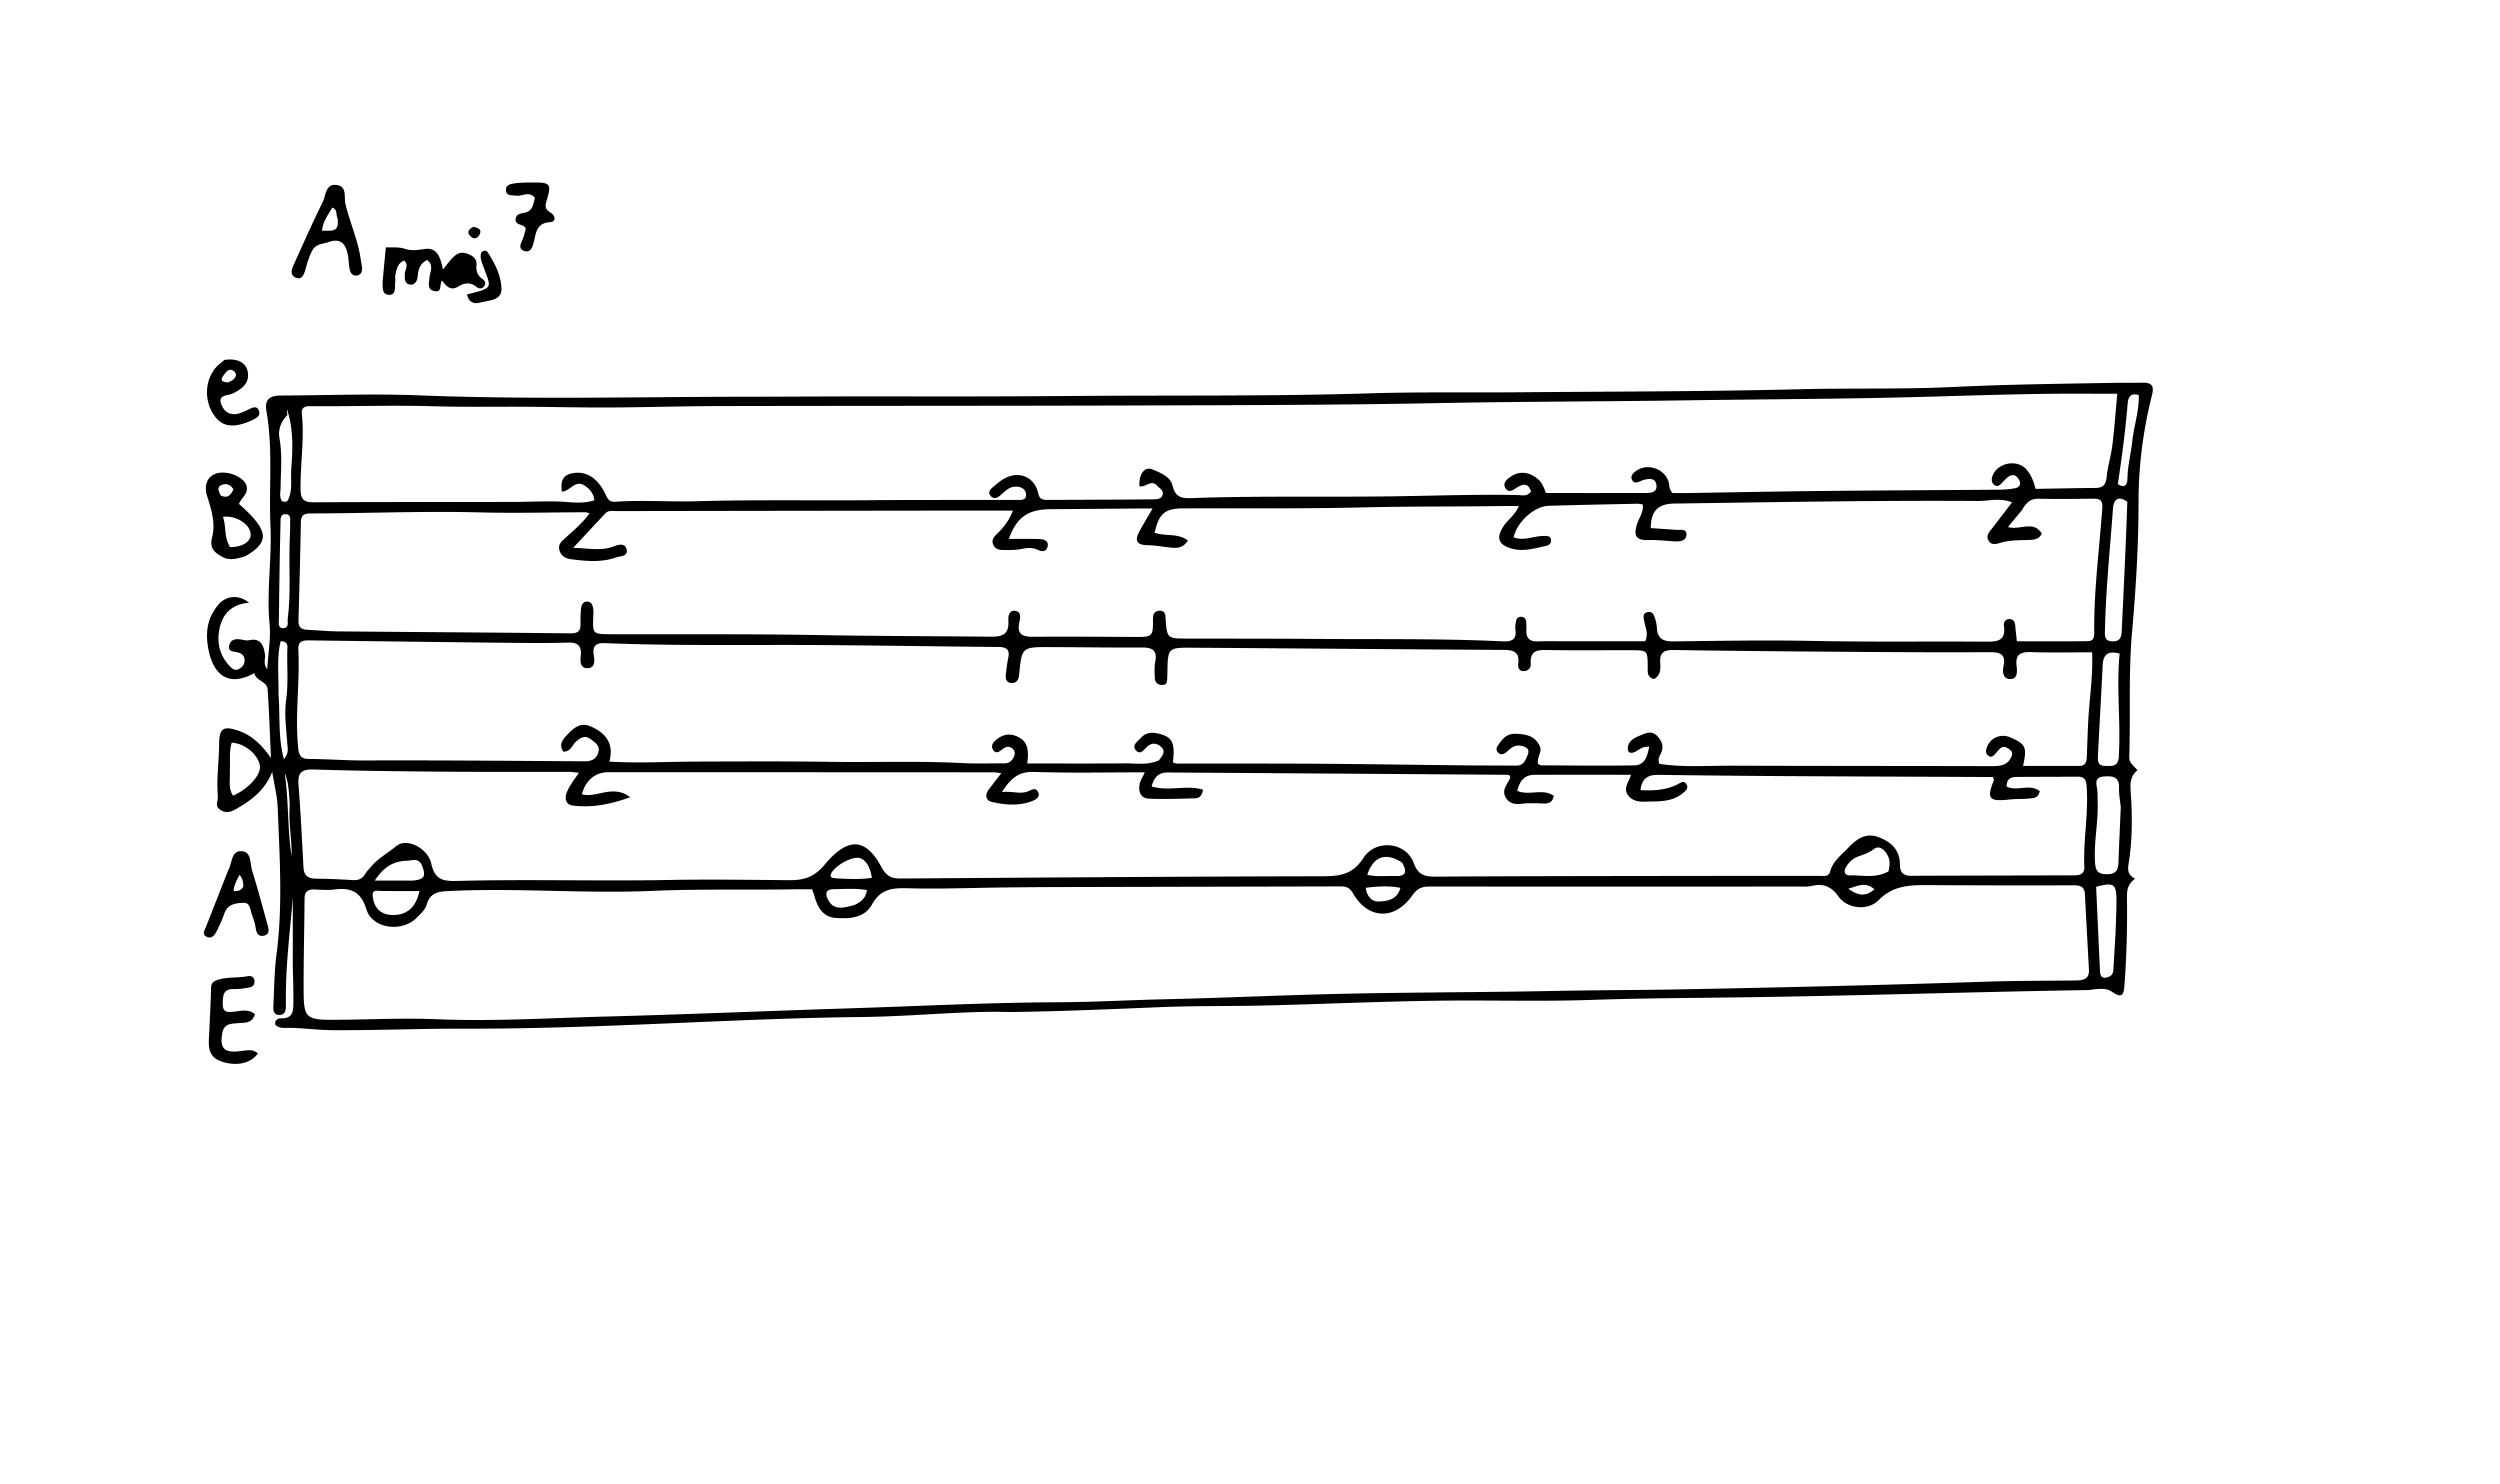 <svg xmlns="http://www.w3.org/2000/svg" viewBox="0 0 1024 608" xml:space="preserve">
  <path d="M119.923 394.991c.006-9.488.006-18.478.006-27.468-1.096 13.844-2.925 27.635-2.839 41.555.008 1.166.02 2.332-.006 3.498-.037 1.667-.623 3.04-2.488 3.149-2.347.137-2.714-1.598-2.626-3.364.356-7.146.356-14.346 1.287-21.42 2.64-20.07 1.251-40.14.484-60.21-.174-4.575-1.37-9.11-2.245-14.597-2.993 7.654-8.616 11.678-14.73 15.2-2.115 1.218-4.148 1.96-6.513.384-2.472-1.646-.853-3.597-1.017-5.548-.604-7.182.475-14.26.521-21.383.043-6.528 1.718-7.607 7.95-5.466 5.332 1.832 9.296 5.494 13.285 11.144-.48-10.309-.758-19.235-1.378-28.138-.233-3.345-4.84-3.367-5.43-6.622-9.642 5.349-16.275 1.834-18.643-8.937-1.577-7.174-.84-13.528 4.003-19.194 3.066-3.586 8.276-4.194 12.43-.68-7.675.68-11.25 5.12-12.272 11.793-.8 5.22.545 9.929 4.106 13.848 1.05 1.156 2.354 2.587 4.31 1.372 1.204-.747 2.038-1.824 2.07-3.235.044-1.917-1.03-3.036-2.914-3.478-1.67-.393-4.172-.219-3.316-3.093.724-2.43 2.833-2.46 4.95-2.126.975.154 2.023.492 2.936.288 4.932-1.103 6.076 1.956 6.697 5.796.284 1.756-.943 3.615.924 6.066.396-6.715 1.514-12.77.949-18.665-1.282-13.358.983-26.608.37-39.925-.719-15.61 1.084-31.297-1.608-46.866-.859-4.968.976-6.646 6.012-6.664 18.823-.066 37.673-.81 56.464-.064 44.3 1.757 88.597.624 132.89.565 22.595-.03 45.21-.201 67.797-.13 23.25.071 46.525-.034 69.757-.204 39.61-.29 79.234.166 118.844-1.05 20.615-.634 41.258-.274 61.888-.449 38.101-.323 76.213-.283 114.3-1.24 20.99-.526 41.995.085 62.95-.927 21.442-1.035 42.885-1.289 64.334-1.668 4.328-.077 8.658-.016 12.986-.09 3.59-.061 5.115.894 4.064 5.054-3.634 14.376-5.52 28.912-5.517 43.876.004 17.778-1.111 35.6-2.666 53.322-1.493 17.028-.583 34.037-1.13 51.044-.087 2.69 1.986 3.574 3.322 5.49-3.068 2.508-2.977 5.725-2.715 9.366.656 9.138.635 18.309-.653 27.43-.39 2.758-1.38 5.714 2.45 7.616-3.337 2.342-3.38 5.129-3.34 8.011a411 411 0 0 1-1.019 35.43c-.245 3.39-.66 5.997-4.95 2.944-3.219-2.292-7.182-.852-10.644-.795-47.1.778-94.183 2.333-141.29 2.972-20.468.279-40.952.347-61.405 1.049-19.988.686-39.953.107-59.923.303-24.445.24-48.88 1.378-73.324 1.978-14.318.351-28.656.095-42.963.676-20.127.818-40.248 1.714-60.39 1.99-2.987.042-5.976-.1-8.963-.07-17.778.183-35.482 1.953-53.28 2.134-24.094.245-48.184 1.292-72.263 2.31-30.208 1.277-60.42 2.545-90.654 2.465-18.118-.049-36.216.736-54.323.61-6.465-.045-12.927-1.097-19.435-.922-1.328.036-2.644-.299-3.652-1.35-.296-1.84 1.116-2.596 2.324-2.559 5.441.165 5.057-3.752 5.108-7.167.072-4.82-.152-9.643-.244-14.964m708.365-186.16-5.82 7.03c4.782 1.504 10.398-2.935 13.851 2.707-1.33 2.634-3.576 2.521-5.735 2.6-3.656.136-7.32.04-10.904 1.08-1.705.495-3.756 1.285-5.051-.635-1.433-2.123.194-3.714 1.423-5.303 2.673-3.456 5.315-6.936 8.079-10.55-4.993-1.97-9.475-.533-13.913-.563-41.466-.275-82.922.483-124.38 1.06-6.706.093-9.591 2.953-9.695 10.06 3.461.231 6.933.436 10.4.707 1.689.133 4.33-.667 4.23 2.042-.09 2.476-2.765 2.802-4.67 2.687-3.651-.222-7.271-.654-10.957-.54-4.986.153-6.152-1.708-4.599-6.587.824-2.587 2.757-4.893 2.325-8-.878-.127-1.526-.313-2.169-.3-12.152.263-24.305.487-36.454.858-5.836.179-12.993 6.768-14.24 12.887 4.167 1.668 8.166-.547 12.247-.541 1.305.002 2.877-.181 3.051 1.711.13 1.412-.95 2.128-2.132 2.376-4.701.984-9.362 2.51-14.262 1.007-5.179-1.59-6.11-4.356-3.154-8.97 1.74-2.716 4.735-4.51 6.342-8.393-2.483 0-4.272-.024-6.06.004-18.981.296-37.962.09-56.948.553-24.804.607-49.63.333-74.447.42-7.467.025-9.955 2.078-11.7 9.968 4.25 1.582 9.423.025 13.594 3.185-2.149 3.542-5.133 3.126-7.843 2.808-2.97-.348-5.9-.83-8.916-.908-4.272-.11-5.127-1.932-2.964-5.86 1.576-2.862 3.267-5.662 5.292-9.154-2.43 0-4.053-.01-5.677.002-11.994.093-23.987.209-35.981.28-9.45.057-14.075 3.315-17.23 12.201 4.269 0 8.558-.118 12.835.06 1.657.069 3.568.793 3.038 3.042-.501 2.129-2.161 2.24-3.95 1.38-2.225-1.071-4.453-.858-6.819-.363-2.091.438-4.3.384-6.458.41-2.02.026-4.16-.032-5.08-2.31-.86-2.123.687-3.416 1.992-4.707 2.484-2.458 4.592-5.157 6.101-9.132-8.327 0-16.245-.009-24.164.002-45.984.06-91.967.121-137.95.203-1.63.003-3.473-.446-4.764.908-4.186 4.387-8.285 8.857-13.225 14.162 6.222.12 11.263 1.365 16.33-.525 2.052-.766 4.815-1.693 5.52 1.045.778 3.02-2.451 2.747-4.388 3.426-6.032 2.114-12.153 1.478-18.273.711-2.268-.284-4.156-1.284-4.82-3.728-.646-2.373.898-3.642 2.435-5.02 3.429-3.076 6.972-6.06 9.888-10.061-.786-.216-1.214-.436-1.641-.436-14.42.032-28.85.435-43.26.054-23.107-.611-46.187.402-69.28.43-2.734.004-3.997.726-4.053 3.574a3989 3989 0 0 1-.984 40.36c-.08 2.664 1.216 3.584 3.553 3.71 4.321.234 8.64.624 12.964.663 31.61.286 63.223.452 94.832.811 3.144.036 4.253-1.002 4.185-3.945-.046-1.994.024-4 .184-5.99.127-1.587.777-3.15 2.61-3.073 1.82.077 2.256 1.736 2.438 3.278.097.82.03 1.664-.004 2.496-.311 7.567-.314 7.573 7.476 7.595 28.132.081 56.27-.167 84.393.335 23.647.423 47.29.435 70.934.665 5.05.05 7.519-1.132 7.215-6.502-.095-1.696.157-4.298 2.563-4.113 2.83.216 2.35 2.83 1.935 4.733-1.09 4.993 1.37 5.956 5.727 5.918 14.16-.125 28.322.016 42.484.07 6.035.023 6.606-.433 6.513-6.444-.035-2.242.116-4.27 2.802-4.285 2.71-.017 2.28 2.445 2.416 4.14.552 6.87.893 7.236 7.702 7.252 18.123.043 36.247.01 54.37.146 25.317.19 50.643-.208 75.945.995 3.713.177 5.855-.694 5.21-4.947-.168-1.118.076-2.33.3-3.467.215-1.082.97-1.728 2.146-1.637 1.147.088 1.844.77 1.957 1.888.116 1.156.163 2.331.098 3.49-.193 3.427 1.405 4.832 4.79 4.701 3.66-.14 7.33-.053 10.995-.054 11.085-.004 22.17-.002 32.882-.002 1.448-3.295.098-5.456-.278-7.696-.274-1.636-1.09-3.663 1.134-4.211 2.391-.59 2.946 1.602 3.43 3.39.26.96.447 1.96.499 2.952.23 4.371 2.383 5.68 6.786 5.622 19.288-.254 38.573-.58 57.874-.191 23.296.469 46.607.128 69.911.295 4.669.034 8.493-.13 7.589-6.444-.196-1.367.503-2.777 2.176-2.803 1.935-.029 2.384 1.4 2.494 3.065.118 1.8.372 3.593.636 6.027 9.794 0 19.408.07 29.019-.042 2.933-.034 2.66-2.552 2.65-4.485-.087-16.672 2.083-33.197 3.305-49.78.246-3.326-.754-4.141-3.698-4.106-7.479.089-14.962.17-22.438.023-3.155-.063-4.954 1.433-6.667 4.543M474.654 311.487c1.219-1.736 3.184-3.55.896-5.603-1.714-1.537-3.765-1.835-5.806.078-1.177 1.104-2.73 3.463-4.493 1.344-1.765-2.12.73-3.579 1.95-4.967 1.637-1.864 3.763-2.513 6.32-2.04 6.52 1.202 7.927 3.544 6.893 11.9 1.198.825 2.57.537 3.873.54 18.66.037 37.321-.03 55.98.093 19.626.129 39.25.45 58.874.656 7.322.078 14.646.056 21.968.105 3.026.02 3.767-2.301 4.653-4.462.489-1.193.418-2.347-.867-3.012-2.097-1.085-4.17-1.035-6.1.428-.791.602-1.473 1.358-2.298 1.902-.879.58-1.887.733-2.753-.075-.834-.78-.991-1.845-.396-2.728 1.771-2.628 3.537-5.198 7.358-5.092 4.217.117 8.023.766 9.994 5.102 1.135 2.496-1.488 4.722-.658 7.295.467.191.911.53 1.356.532 12.66.054 25.323.23 37.98.016 4.594-.078 5.288-3.916 6.17-7.6-2.602-.299-3.975 1.028-5.548 1.905-1.946 1.085-3.548.614-3.218-1.774.419-3.035 3.22-3.993 5.67-5.056 2.225-.966 4.43-1.609 6.41.571 1.663 1.83 2.658 3.756 1.748 6.337-.523 1.48-1.874 2.835-.881 5.003 9.78 1.469 19.772.706 29.721.74 35.49.117 70.978.094 106.467.18 3.148.008 6.015-.201 7.725-3.35.72-1.327.869-2.514-.538-3.49-1.122-.78-2.3-1.57-3.626-.56-.782.596-1.397 1.418-2.054 2.167-.794.905-1.62 1.888-2.927 1.022-1.376-.913-1.117-2.27-.639-3.588 1.361-3.748 5.664-5.618 9.323-4.058 6.59 2.81 7.18 4.048 5.46 11.777 7.681 0 15.313-.008 22.944.004 2.806.004 3.12-1.864 3.193-4.042.171-5.151.339-10.303.63-15.448.498-8.76 1.917-17.471 1.515-27.06-8.36 0-16.642.2-24.908-.08-4.43-.151-6.627.893-6.003 5.83.263 2.084.484 5.396-2.905 5.193-2.716-.162-2.943-3.036-2.484-5.164 1.099-5.087-1.409-5.853-5.715-5.831-18.325.094-36.652.006-54.977-.124-24.814-.176-49.63-.367-74.44-.768-4.188-.067-5.771 1.28-5.459 5.392.188 2.472.133 5.067-2.584 6.514-2.962-.765-2.517-3.104-2.544-5.236-.08-6.506-.086-6.556-6.745-6.579-11.164-.038-22.33.117-33.492-.068-4.308-.071-8.133-.369-7.665 5.774.12 1.575-1.192 2.852-2.908 2.858-2.04.008-2.398-1.642-2.21-3.196.573-4.753-2.075-5.474-6.02-5.497-42.462-.246-84.923-.62-127.384-.9-10.143-.066-10.143.037-10.318 10.34a56 56 0 0 1-.06 1.998c-.07 1.338 0 2.848-1.897 2.918-2 .073-3.16-1.02-3.21-3.007-.054-2.157-.212-4.377.198-6.467.906-4.618-1.098-5.89-5.393-5.863-12.662.08-25.326-.137-37.99-.166-11.229-.025-11.28.013-12.378 11.353-.222 2.293-1.314 3.574-3.406 3.332-2.134-.246-2.202-2.188-1.994-3.917.258-2.139.511-4.287.955-6.392.716-3.403-.78-4.403-3.99-4.43-23.632-.205-47.264-.585-70.897-.764-30.138-.228-60.284.398-90.41-.803-3.966-.158-5.056 1.424-4.462 5.04.392 2.387.497 5.282-2.8 5.197-2.873-.074-2.785-2.914-2.544-5.072.476-4.245-1.376-5.521-5.467-5.389-7.989.26-15.992.178-23.988.092-27.126-.29-54.25-.633-81.376-.991-2.729-.036-5.039.017-4.849 3.802.675 13.456-1.46 26.906-.044 40.39.337 3.207 1.357 4.374 4.5 4.378 7.48.01 14.933.645 22.439.614 30.153-.122 60.308.154 90.462.344 2.925.018 4.896-1.099 5.58-3.9.639-2.614-1.45-3.826-3.166-5.138-2.439-1.865-4.246-.612-6.14 1.069-1.529 1.355-1.995 4.01-5.054 4.027-1.994-2.743-.398-4.86 1.434-6.803 2.566-2.722 5.383-5.383 9.53-3.637 6.3 2.653 9.9 7.077 7.828 14.507 12.474.708 24.422.017 36.37-.017 18.149-.052 36.302-.156 54.448.11 18.124.267 36.254-.434 54.373.53 5.484.293 10.996.031 16.495.101 2.179.027 3.39-1.093 4.12-2.966.467-1.201.34-2.303-.721-3.146-1.693-1.343-3.062-.468-4.46.623-1.093.853-2.387 1.585-3.406-.017-.823-1.292-.394-2.616.67-3.613 2.634-2.464 5.539-3.49 9.122-1.929 4.74 2.066 4.836 6.101 4.168 11.082 13.821 0 27.124.075 40.424-.043 4.284-.037 8.648.845 13.478-1.187m-47.602 51.875c-5.323.05-10.646.088-15.97.15-13.137.152-26.286.681-39.41.317-6.298-.175-11.063.397-14.48 6.623-3.117 5.677-9.399 5.967-15.062 5.514-5.186-.414-7.376-4.578-8.595-9.212-.202-.768-.549-1.499-.92-2.493-2.45 0-4.77-.034-7.087.006-19.484.335-38.97-.211-58.46.64-27.578 1.204-55.175-1.285-82.776.047-4.545.22-8.015.42-9.523 5.608-.603 2.073-2.584 3.866-4.227 5.494-5.97 5.916-18.035 4.327-20.428-3.506-2.325-7.609-6.613-9.037-13.351-8.193-2.623.328-5.327.067-7.992-.018-2.641-.083-3.999.89-4.017 3.758-.082 12.816-.449 25.634-.375 38.449.058 10.118 1.225 11.175 11.561 11.174 14.286-.002 28.596-.845 42.85-.249 23.172.97 46.271-.49 69.388-1.092 32.937-.857 65.864-2.293 98.794-3.328 28.918-.908 57.824-2.423 86.784-2.528 14.406-.052 28.852-.9 43.29-1.224 24.788-.556 49.562-1.758 74.35-2.273 28.6-.595 57.214-.572 85.815-1.142 17.316-.346 34.637-.319 51.955-.649 41.63-.793 83.252-1.766 124.867-3.147 11.989-.397 23.993-.329 35.99-.487 3.004-.04 5.846-.274 5.612-4.466-.574-10.298-1.1-20.6-1.657-30.898-.145-2.68-1.506-3.615-4.244-3.607-19.939.063-39.878.03-59.817-.083-7.462-.042-14.418.046-20.419 6.148-4.498 4.574-12.942 3.508-16.46-1.498-2.996-4.265-6.308-5.373-11.04-4.314-1.758.393-3.65.249-5.482.25-50.318.02-100.636.045-150.953-.011-3.09-.004-5.056.776-6.977 3.522-7.305 10.44-18.212 10.041-24.455-.837-1.374-2.394-2.931-2.74-5.205-2.734-40.322.103-80.645.178-121.874.29m384.093-45.111c-27.323-.119-54.647-.205-81.97-.367-16.65-.1-33.3-.286-49.95-.5-4.015-.052-6.719 1.277-7.269 6.234 5.276.351 10.253.016 14.995-2.261 1.316-.633 2.731-1.963 3.851-.057.993 1.69-.46 2.72-1.64 3.682-3.755 3.063-8.243 3.276-12.784 3.312-3.302.025-6.767.688-9.307-2.295-2.434-2.857-.01-5.524 1.016-8.65-13.613 0-26.595-.032-39.577.018-4.19.016-6.072 2.632-7.04 6.572 4.94 2.13 10.484-1.169 14.98 2.037-.572 2.908-2.37 3.253-4.554 3.13-1.982-.11-3.972-.111-5.958-.09-3.065.033-6.398 1.38-8.793-1.78-2.57-3.391.327-5.887 1.454-8.677.1-.247-.099-.613-.17-.927-.315-.098-.63-.28-.945-.282q-69.63-.487-139.257-.945c-3.745-.025-5.567 2.12-6.51 5.706 7.036 2.192 14.298-.76 21.004 1.331-.308 2.763-1.739 3.501-3.228 3.544-6.324.183-12.663.409-18.977.139-3.368-.144-4.25-2.943-3.729-5.887.264-1.492 1.226-2.86 2.151-4.9-15.515 0-30.502.345-45.46-.163-6.434-.218-9.675 2.932-13.09 8.284 4.06-.624 7.415 1.083 10.862-.404 1.307-.563 2.997-1.61 3.939.293 1.041 2.106-.844 3.137-2.302 3.716-5.45 2.163-11.13 1.661-16.62.41-2.567-.585-2.894-2.962-1.188-5.189 1.57-2.047 3.143-4.091 5.05-6.575-1.438-.182-2.221-.368-3.004-.369-52.65-.029-105.3-.056-157.949-.04-5.393.002-9.24 3.3-10.848 9.003 6.037 1.777 12.523-4.234 19.824 1.222-8.505 3.069-15.911 4.403-23.547 3.419-2.703-.349-3.512-2.7-2.4-5.446 1.114-2.749 2.935-5.09 4.955-7.95-1.824-.183-2.935-.388-4.047-.39-17.304-.034-34.609.06-51.912-.082-17.632-.145-35.268-.356-52.89-.89-4.982-.151-6.39 1.527-6.024 6.271.87 11.263 1.417 22.552 2.032 33.834.183 3.358 1.895 4.598 5.15 4.617 4.99.03 9.983.273 14.965.573 2.209.133 3.86-.377 5.062-2.365.766-1.266 1.825-2.364 2.811-3.485 2.875-3.27 6.746-5.344 10.048-8.112 4.083-3.423 12.88.684 14.341 7.359 1.465 6.697 5.14 7.092 10.618 6.95 28.97-.75 57.949.149 86.935-.397 16.273-.306 32.614-.043 48.924.087 5.581.045 10.026-.861 14.586-6.32 9.42-11.276 16.657-11.242 23.184.763 2.247 4.131 4.332 4.9 8.219 4.874 57.424-.39 114.848-.81 172.273-.92 7.125-.015 12.498-.5 17.025-7.49 5.178-7.995 17.557-6.405 20.604 2.035 1.721 4.766 4.312 5.645 8.848 5.615 34.82-.234 69.643-.243 104.465-.298 17.492-.027 34.985.014 52.477-.035 1.727-.005 4.121.63 4.747-1.69 1.173-4.344 4.597-6.793 7.428-9.775 3.367-3.547 7.097-6.323 12.316-4.415 5.225 1.91 8.913 5.246 8.871 11.342-.022 3.14 1.466 4.528 4.576 4.517 22.328-.08 44.656-.124 66.984-.18 2.261-.006 4.103-.712 3.983-3.351-.507-11.165 1.806-22.247.907-33.43-.2-2.474-1.088-3.655-3.618-3.636-8.33.063-16.662.046-24.993.102-2.424.017-4.205.862-4.12 3.957 4.249 2.127 9.53-1.36 13.563 1.89-.608 2.911-2.676 2.836-4.41 3.004-2.648.257-5.338.103-7.98.394-8.46.932-9.444-.245-6.411-7.911.092-.233-.158-.6-.366-1.302-1.365 0-2.838 0-5.186-.008m22.63-118.008c8.144-.135 16.288-.319 24.433-.38 3.036-.024 4.367-1.151 4.679-4.379.429-4.445 1.81-8.791 2.358-13.232.842-6.83 1.324-13.704 1.998-20.976-3.35 0-5.832.021-8.313-.003-29.805-.296-59.576 1.15-89.363 1.705-26.125.486-52.255.61-78.382.994-34.464.505-68.931.488-103.397 1.158-40.557.788-81.131.816-121.698.946-57.147.183-114.294.118-171.44.248-14.974.034-29.946.506-44.92.58-11.45.056-22.901-.233-34.352-.306-12.592-.08-25.193.182-37.776-.197-16.83-.507-33.649.117-50.472-.042-2.054-.02-3.776.431-3.496 3.021 1.117 10.318-.631 20.588-.517 30.897.045 4.053 1.113 5.496 5.361 5.467 27.294-.182 54.59-.087 81.885-.154 6.14-.015 12.266-.367 18.426-.169 4.82.155 9.835 1.165 14.695-.526-.394-3.014-2.03-4.64-3.976-5.967-3.893-2.657-6.04 2.342-9.337 2.462-.766-4.964.826-7.212 5.241-7.688 5-.54 9.127 2.12 12.168 7.841.984 1.851 1.42 4.185 4.392 3.977 11.13-.78 22.28.102 33.403-.217 23.484-.674 46.968-.23 70.45-.418 20.158-.162 40.318-.075 60.477-.125 1.765-.005 4.235.352 3.962-2.388-.222-2.23-2.222-3.152-4.478-3.04-2.555.129-4.131 1.914-5.898 3.44-1.14.984-2.562 1.928-3.969.488-1.499-1.534-.34-2.784.83-3.771 1.52-1.283 3.055-2.63 4.79-3.563 5.99-3.22 12.256-.51 13.711 6.128.643 2.93 2.501 2.686 4.453 2.685 8.995-.002 17.99-.055 26.984-.102 5.328-.027 10.656-.064 15.983-.12 1.555-.017 3.203-.23 3.58-2.034.364-1.733-1.265-2.445-2.26-3.54-2.538-2.788-4.876.955-7.276.176-.258-4.883 2.056-8.118 5.173-6.897 3.36 1.316 7.56 3.076 8.362 6.6 1.29 5.668 4.85 5.293 8.916 5.156 26.473-.897 52.964-.34 79.445-.664 17.624-.216 35.268-.904 52.91-.548 1.834.037 4.052.761 5.617-1.513-1.526-4.173-4.05-2.677-6.526-1.094-1.364.873-2.74 1.614-3.877-.106-1.198-1.81-.082-3.164 1.292-4.26 3.924-3.13 8.31-2.73 12.078.593 1.973 1.739 2.444 4.188 3.198 5.552 14.136 0 27.617.014 41.097-.016 2.107-.005 4.396-.403 4.097-3.144-.336-3.07-2.792-2.761-5.022-2.281-.642.138-1.238.481-1.856.73-1.146.462-2.347.75-3.068-.564-.801-1.46.083-2.54 1.156-3.44 4.42-3.705 11.713-1.63 13.661 3.805.547 1.524.065 3.38 1.77 4.924 1.705 0 3.69.027 5.675-.004 18.82-.289 37.638-.67 56.459-.863 23.825-.243 47.651-.324 71.477-.515 2.153-.018 4.33-.182 6.447-.556 1.635-.288 2.857-1.332 1.941-3.212-.774-1.59-2.056-2.862-3.981-1.83-1.13.606-2.038 1.674-2.955 2.623-.965.998-1.931 2.108-3.358.993-1.18-.923-1.192-2.319-.7-3.663 1.969-5.371 10-6.98 13.817-2.727 1.93 2.15 2.987 4.748 3.815 8.045m37.582 5.26c-3.778-2.64-5.601-.965-5.885 2.951-1.202 16.596-2.942 33.158-3.273 49.812-.046 2.3-.144 4.38 3.14 4.436 3.006.051 3.61-1.667 3.726-4.113.827-17.438 1.683-34.874 2.292-53.087m-2.678 125.129c-.256-2.636-.793-5.282-.707-7.907.156-4.768-2.785-4.922-6.228-4.677-4.071.29-2.987 3.008-2.698 5.472.193 1.643.1 3.319.16 4.978.31 8.312-1.623 16.516-1.06 24.867.226 3.368 1.261 4.663 4.715 4.712 3.493.05 4.763-1.365 4.87-4.648.237-7.289.619-14.572.948-22.797m-.781-21.419c.809-13.857-1.086-27.699.336-41.472-4.821-1.37-6.753.384-6.965 4.667-.608 12.253-1.29 24.502-1.926 36.754-.114 2.21-.322 4.55 2.961 4.561 2.63.01 5.656.579 5.594-4.51m-1.326 72.225c.123-4.163.353-8.326.345-12.49-.012-6.955-1.013-7.644-8.327-5.73.52 11.499 1.036 23.092 1.584 34.683.067 1.424.501 2.774 2.324 2.535 1.802-.238 3.047-1.125 3.157-3.212.263-4.982.623-9.959.917-15.786M94.12 316.404c.188 3.19-.674 6.555 1.332 9.506 6.562-2.893 11.605-8.653 10.98-12.383-.76-4.542-6.312-9.117-11.496-9.32-1.199 3.662-.521 7.495-.816 12.197m24.605-96.32c.044-1.825.167-3.653.107-5.475-.05-1.546.611-3.814-1.75-3.987-2.463-.18-2.149 2.276-2.184 3.715-.314 13.061-.51 26.126-.655 39.19-.016 1.489-.558 3.93 1.938 3.761 2.31-.157 1.505-2.528 1.695-4.051 1.338-10.73.352-21.52.849-33.153M773.52 356.929c.47-1.963.74-4.018-.031-5.871-1.084-2.602-3.477-5.15-5.938-3.283-1.956 1.485-3.828 2.132-5.952 2.845-2.416.81-4.326 2.442-5.569 4.693-.92 1.67-.394 3.287 1.512 3.23 5.194-.157 10.507 1.391 15.978-1.614M117.733 169.973c-2.617 2.713-3.935 5.89-3.245 9.683 1.204 6.623.504 13.274.455 19.92-.014 1.915-.662 3.964.596 5.727.95.366 1.98.318 2.36-.407 2.096-4.013 1.073-8.49 1.397-12.713.631-8.224.945-16.567-1.774-24.65 0 .624 0 1.248.211 2.44m-3.665 114.508c.742 8.51-.275 17.21 2.237 26.509 2.16-2.628 1.49-4.614 1.364-6.493-.395-5.933-1.291-11.866-.463-17.813.944-6.782.306-13.585.482-20.375.04-1.531.49-3.525-2.705-3.72-1.712 6.881-.77 13.928-.915 21.892m42.186 80.467c-1.668.048-3.956-.968-3.562 2.35.566 4.771 3.446 7.461 8.218 7.494 5.858.041 9.573-3.301 10.89-9.804-4.93 0-9.859 0-15.546-.04m711.202-166.655c2.889 1.854 3.9.239 3.952-2.357.106-5.172 1.423-10.168 1.984-15.244.7-6.328 2.84-12.49 2.663-18.882-3.949-1.14-4.412 1.647-4.592 3.814-.887 10.736-2.3 21.394-4.007 32.67m-698.334 162.39c4.68-.437 5.38-1.76 3.85-5.859-1.386-3.713-4.025-2.332-6.535-2.246-5.3.182-9.199 2.432-12.91 8.111 5.816 0 10.251 0 15.595-.006m173.433-.893c4.847.192 9.702.514 14.537-.214-.609-4.88-2.949-8.061-5.659-8.217-3.654-.21-10.508 4.033-11.175 7.008-.263 1.174.774 1.219 2.297 1.423m7.402 10.925c2.559-1.245 4.762-2.774 5.127-6.16-4.738-.772-9.199-.405-13.648-.337-3.406.051-3.454 2.04-2.242 4.333 2.386 4.514 6.267 3.34 10.763 2.164m224.343-17.38c-6.532-4.366-11.865-2.585-14.25 4.979 3.906.945 7.847.38 11.743.502 3.862.121 4.787-1.565 2.507-5.481m-.683 10.33c-4.682-.931-9.315-.634-14.187-.023.422 3.734 2.739 5.74 5.201 5.631 3.573-.157 7.663-.666 8.986-5.607m-454.922-33.953c-.319-4.463-.333-8.97-2.115-13.256 1.741 11.37 1.095 22.912 2.853 34.271.208-6.71-1.332-13.345-.738-21.015m649.042 34.53c-3.633-3.296-7.138-1.228-10.675-.22 3.434 2.444 6.866 3.744 10.675.22M156.761 114.95c.423-4.71.828-8.973 1.27-13.63 2.536.134 5.272-.245 7.621.536 2.949.981 5.424.542 8.39.13 5.342-.744 6.435 4.012 7.398 8.42 1.606-1.96 2.873-3.851 4.596-5.426 1.948-1.779 3.752-1.744 5.917-.839 2.014.842 3.46 2.068 3.218 4.457-.236 2.337.351 4.218 2.376 5.621.993.688 1.688 1.745.809 2.982-.841 1.182-2.182 1.143-3.1.381-2.608-2.162-5.031-1.765-7.707-.134-2.965 1.807-4.849-.288-6.51-2.576-1.174 1.703.244 5.05-3.128 4.358-3.078-.631-2.15-3.326-2.016-5.344.164-2.462 1.985-5.068-.918-7.39-2.886 1.36-3.63 3.742-3.867 6.498-.17 1.99-1.087 3.912-3.26 3.553-2.217-.366-2.111-2.58-2.03-4.475.073-1.69 1.744-3.42-.287-5.353-2.6 1.065-3.12 3.478-3.592 5.846-.191.955.075 1.994-.057 2.97-.27 2.016.443 5.19-2.38 5.231-3.09.045-2.812-3.035-2.743-5.817"/>
  <path d="M100.458 227.827c-3.428 1.06-6.548 1.945-9.557.183-3.067-1.795-5.232-3.351-3.97-8.192 1.388-5.322-.326-11.166-2.08-16.56-1.412-4.348-.008-8.085 3.702-9.297 4.431-1.448 11.35 1.346 12.407 4.97.967 3.317-2.185 4.957-3.063 7.484 12.197 10.783 12.842 15.57 2.56 21.412m-6.227-3.725c5.021.03 8.644-2.277 8.446-5.38-.256-4.01-6.206-7.843-11.363-6.998 1.448 3.864.344 8.152 2.917 12.378m-3.774-21.131c2.906 1.38 4.112-.355 5.158-2.534-1.269-2.053-2.967-2.57-4.83-1.8-1.881.778-1.472 2.32-.328 4.334m37.71-100.815c-1.597 2.817-2.291 5.555-3.088 8.277-.545 1.863-1.318 4.37-3.967 3.269-2.42-1.007-1.705-3.32-.845-5.21 3.927-8.626 7.754-17.304 11.946-25.801 1.323-2.682 1.086-7.597 5.789-6.897 4.288.637 2.823 5.052 3.506 7.86 1.853 7.627 5.18 14.841 6.263 22.673.159 1.15.445 2.288.52 3.44.096 1.453-.421 2.745-1.966 3.055-1.897.381-2.781-1.006-3.103-2.527-.412-1.943-.35-3.986-.746-5.933-.877-4.297-2.75-7.03-7.905-5.205-2.154.762-4.647.587-6.404 3M138.24 89.29c-.742-1.313.166-3.398-2.166-4.253-1.618 2.928-3.81 5.539-4.163 9.483 3.356-.234 7.321 1.207 6.329-5.23m-44.8 267.228c1.766-3.018 1.184-8.021 5.362-7.878 4.333.15 3.546 5.008 4.468 7.96 2.264 7.25 4.198 14.605 6.251 21.921.556 1.982 1.195 4.29-1.668 4.773-2.32.392-2.875-1.52-3.18-3.537-.272-1.788-.92-3.535-1.54-5.25-.697-1.921-.58-4.86-3.506-4.715-3.087.154-6.378.475-7.7 4.307-.918 2.663-2.112 5.253-3.419 7.753-.793 1.518-2.233 2.833-4.063 1.742-1.762-1.051-.627-2.584-.08-3.962 3.002-7.576 5.965-15.168 9.075-23.114m6.206 6.659c-.035-1.63-.137-3.241-1.536-4.867-1.05 2.2-2.326 4.038-2.412 6.699 1.573-.036 2.846.025 3.948-1.832m-13.921 59.467c.266-6.252.587-12.059.727-17.87.048-1.983.707-2.748 2.686-3.41 4.043-1.354 8.242-.674 12.29-1.53 1.203-.253 2.458.16 2.752 1.544.316 1.485-.378 2.75-1.89 3.041-2.108.407-4.284.763-6.416.691-4.435-.149-4.582 2.596-4.644 5.903-.074 3.948 2.109 3.62 4.904 3.331 2.693-.278 5.61-1.156 8.298 1.04-1.075 3.888-4.236 3.469-7.11 3.707-2.81.232-5.627.215-6.293 4.165-1.016 6.02.718 8.058 6.852 7.325 5.451-.652 5.451-.652 7.778.857-2.881 4.172-8.888 5.457-15.083 3.287-5.958-2.088-5.114-6.978-4.851-12.08m6.173-275.205c5.233-.85 8.983 1.089 9.604 4.965.746 4.647-2.47 6.897-6.013 8.696-2.21 1.121-6.662.355-4.655 4.965 1.59 3.652 4.793 4.316 8.416 2.82a43 43 0 0 0 2.276-1.017c1.501-.725 3.436-1.916 4.386.028 1.158 2.368-.944 3.458-2.873 4.323-7.092 3.18-11.674 2.716-14.943-1.574-4.48-5.88-4.435-14.361.194-19.949.945-1.14 2.177-2.044 3.608-3.256m1.507 9.205c.713-.377 1.543-.63 2.116-1.16 1.042-.962 1.723-2.253.366-3.383-1.843-1.535-3.09-.008-4.05 1.289-.954 1.288-2.299 3.023 1.568 3.254m125.709-75.594c-2.373-2.978-5.201-.536-7.821-.907-1.657-.234-3.692.193-4.01-1.946-.376-2.521 1.908-2.856 3.666-3.108 2.132-.307 4.317-.321 6.48-.336 8.288-.058 8.576.278 6.284 8.057-.642 2.177.008 3.202 1.926 4.36 1.813 1.093 2.31 3.672-.424 3.84-5.473.336-5.684 4.471-6.542 7.995-.592 2.432-1.418 4.635-3.992 3.77-2.64-.888-1.255-3.2-.477-5.073.564-1.356.808-2.844 1.162-4.153-1-1.97-4.473-1.117-4.15-3.895.278-2.397 2.72-2.172 4.317-2.713 2.81-.95 2.845-3.414 3.58-5.891m-20.444 30.045c-.884-2.835-2.403-5.178-1.5-7.764.948-.819 2.025-.803 2.442-.183 3.076 4.568 5.614 9.68 5.791 15.045.165 5.007-5.18 4.751-8.67 5.723-2.691.75-4.79-.182-5.417-3.328 10.082-2.504 10.082-2.504 7.354-9.493m-4.736-18.173c2.113.428 3.597 1.155 2.443 3.292-.685 1.268-1.971 1.908-3.257.876-1.838-1.475-1.748-2.973.814-4.168"/>
</svg>